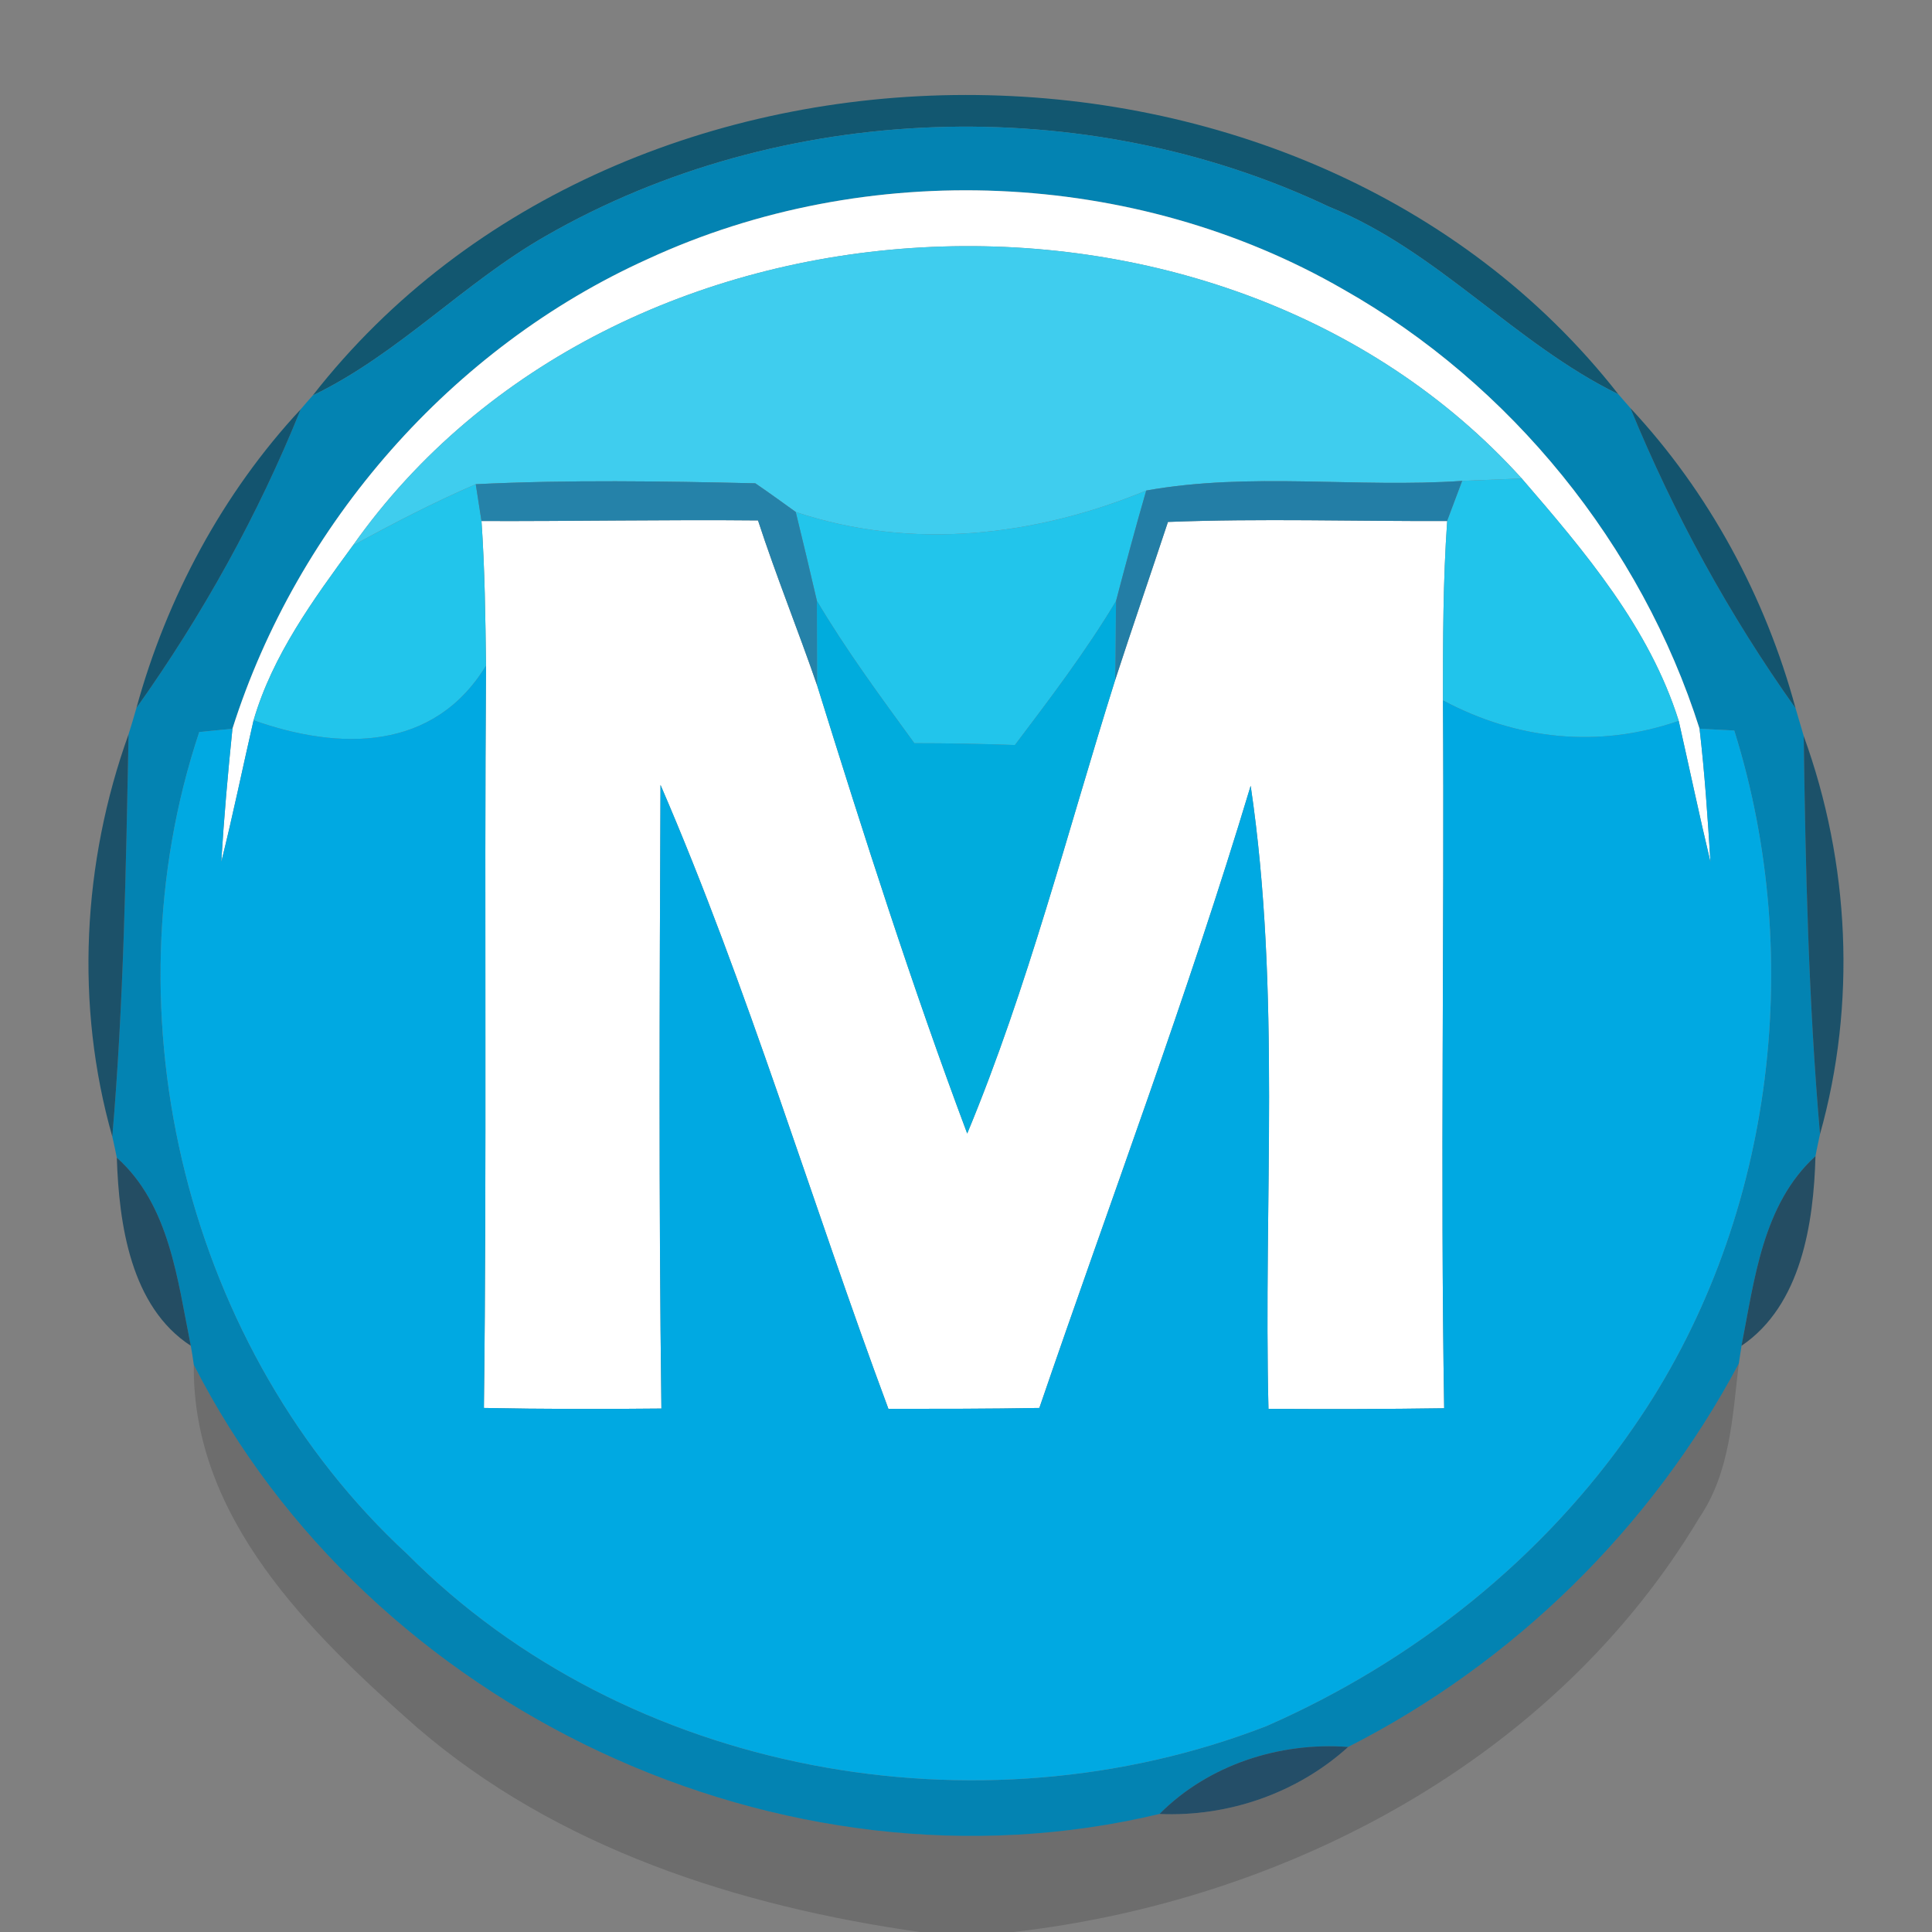 <?xml version="1.0" encoding="UTF-8" ?>
<!DOCTYPE svg PUBLIC "-//W3C//DTD SVG 1.1//EN" "http://www.w3.org/Graphics/SVG/1.1/DTD/svg11.dtd">
<svg width="64pt" height="64pt" viewBox="0 0 64 64" version="1.1" xmlns="http://www.w3.org/2000/svg">
<rect x="0" y="0" width="64" height="64" fill="#808080" stroke="none"/>
<g id="#00516ddb">
<path fill="#00516d" opacity="0.86" d=" M 10.36 13.10 C 20.70 -0.15 43.25 -0.18 53.61 13.06 C 50.16 11.37 47.62 8.30 44.03 6.85 C 35.94 3.01 25.88 3.34 18.09 7.81 C 15.37 9.36 13.20 11.73 10.36 13.10 Z" />
</g>
<g id="#0383b2fc">
<path fill="#0383b2" opacity="1.00" d=" M 18.09 7.81 C 25.88 3.34 35.94 3.01 44.03 6.85 C 47.62 8.30 50.16 11.37 53.61 13.06 C 53.71 13.18 53.91 13.40 54.01 13.52 C 55.45 17.03 57.28 20.37 59.48 23.46 C 59.55 23.69 59.68 24.15 59.75 24.38 C 59.81 28.78 59.91 33.19 60.29 37.57 C 60.25 37.76 60.17 38.12 60.14 38.30 C 58.39 39.89 58.12 42.39 57.69 44.58 C 57.67 44.73 57.62 45.02 57.60 45.17 C 54.71 50.60 50.15 55.08 44.66 57.87 C 42.39 57.70 40.03 58.46 38.41 60.09 C 25.92 63.08 12.22 56.61 6.42 45.21 C 6.40 45.05 6.35 44.74 6.32 44.58 C 5.88 42.41 5.62 39.91 3.87 38.35 C 3.84 38.18 3.76 37.83 3.72 37.65 C 4.10 33.22 4.17 28.77 4.26 24.32 C 4.33 24.10 4.46 23.67 4.52 23.45 C 6.71 20.37 8.55 17.06 9.96 13.56 C 10.06 13.44 10.26 13.21 10.36 13.10 C 13.20 11.73 15.37 9.36 18.09 7.81 M 21.46 8.58 C 14.96 11.51 9.85 17.36 7.70 24.14 L 6.60 24.25 C 3.47 33.63 6.19 44.74 13.49 51.48 C 20.77 58.80 32.42 60.88 41.95 57.18 C 46.81 55.05 51.13 51.63 54.14 47.24 C 58.72 40.62 59.84 31.82 57.45 24.20 L 56.30 24.14 C 54.37 18.06 50.05 12.72 44.49 9.58 C 37.57 5.59 28.71 5.23 21.46 8.58 Z" />
</g>
<g id="#ffffffff">
<path fill="#ffffff" opacity="1.00" d=" M 21.46 8.58 C 28.71 5.23 37.57 5.59 44.49 9.58 C 50.05 12.72 54.37 18.06 56.30 24.14 C 56.47 25.60 56.57 27.08 56.66 28.55 C 56.29 27.00 55.96 25.43 55.61 23.88 C 54.64 20.79 52.49 18.26 50.41 15.85 C 40.37 4.75 20.34 5.80 11.69 18.07 C 10.38 19.86 9.03 21.70 8.40 23.86 C 8.04 25.42 7.72 26.99 7.33 28.55 C 7.42 27.07 7.55 25.60 7.70 24.14 C 9.85 17.36 14.96 11.51 21.46 8.58 Z" />
<path fill="#ffffff" opacity="1.00" d=" M 15.95 17.26 C 19.01 17.27 22.06 17.21 25.11 17.24 C 25.71 19.08 26.44 20.88 27.07 22.71 C 28.62 27.69 30.21 32.67 32.04 37.55 C 34.06 32.69 35.36 27.55 36.94 22.53 C 37.51 20.78 38.11 19.04 38.69 17.29 C 41.77 17.17 44.86 17.27 47.94 17.26 C 47.80 19.24 47.80 21.22 47.80 23.20 C 47.85 31.01 47.71 38.83 47.84 46.65 C 45.90 46.68 43.96 46.68 42.02 46.67 C 41.85 39.80 42.44 32.85 41.43 26.03 C 39.34 32.98 36.78 39.77 34.43 46.64 C 32.76 46.67 31.09 46.67 29.43 46.67 C 26.87 39.79 24.79 32.74 21.88 26.00 C 21.85 32.89 21.82 39.77 21.91 46.66 C 19.95 46.68 17.99 46.68 16.03 46.64 C 16.13 38.45 16.04 30.25 16.10 22.05 C 16.08 20.45 16.06 18.86 15.95 17.26 Z" />
</g>
<g id="#3fcdeeff">
<path fill="#3fcdee" opacity="1.00" d=" M 11.69 18.07 C 20.34 5.80 40.37 4.75 50.41 15.85 C 49.92 15.87 48.93 15.91 48.44 15.93 C 44.95 16.17 41.43 15.63 37.97 16.25 C 34.29 17.77 30.19 18.24 26.36 16.96 C 26.03 16.72 25.36 16.24 25.02 16.01 C 21.94 15.94 18.85 15.89 15.76 16.04 C 14.37 16.64 13.02 17.34 11.69 18.07 Z" />
</g>
<g id="#014d6cd8">
<path fill="#014d6c" opacity="0.85" d=" M 4.52 23.45 C 5.52 19.80 7.38 16.33 9.96 13.56 C 8.55 17.06 6.71 20.37 4.52 23.45 Z" />
</g>
<g id="#014d6bd8">
<path fill="#014d6b" opacity="0.85" d=" M 54.01 13.52 C 56.61 16.30 58.49 19.79 59.48 23.46 C 57.28 20.37 55.45 17.03 54.01 13.52 Z" />
</g>
<g id="#22c5ebff">
<path fill="#22c5eb" opacity="1.00" d=" M 11.69 18.07 C 13.02 17.34 14.37 16.64 15.76 16.04 L 15.95 17.26 C 16.06 18.86 16.08 20.45 16.10 22.05 C 14.37 24.89 11.25 24.87 8.40 23.86 C 9.03 21.70 10.38 19.86 11.69 18.07 Z" />
<path fill="#22c5eb" opacity="1.00" d=" M 26.36 16.96 C 30.19 18.24 34.29 17.77 37.97 16.25 C 37.62 17.46 37.29 18.69 36.97 19.91 C 35.97 21.58 34.79 23.13 33.62 24.68 C 32.51 24.64 31.40 24.62 30.29 24.62 C 29.17 23.08 28.03 21.54 27.06 19.90 C 26.89 19.16 26.54 17.69 26.36 16.96 Z" />
</g>
<g id="#2582a9ff">
<path fill="#2582a9" opacity="1.00" d=" M 15.76 16.04 C 18.85 15.89 21.94 15.94 25.02 16.01 C 25.36 16.24 26.03 16.72 26.36 16.96 C 26.54 17.69 26.89 19.16 27.06 19.90 C 27.06 20.60 27.07 22.01 27.07 22.71 C 26.44 20.88 25.71 19.08 25.11 17.24 C 22.06 17.21 19.01 17.27 15.95 17.26 L 15.76 16.04 Z" />
</g>
<g id="#237ea6ff">
<path fill="#237ea6" opacity="1.00" d=" M 37.97 16.25 C 41.43 15.63 44.95 16.17 48.44 15.93 L 47.94 17.26 C 44.86 17.27 41.77 17.17 38.69 17.29 C 38.11 19.04 37.51 20.78 36.94 22.53 C 36.95 21.87 36.96 20.57 36.97 19.91 C 37.29 18.69 37.62 17.46 37.97 16.25 Z" />
</g>
<g id="#21c4ebff">
<path fill="#21c4eb" opacity="1.00" d=" M 48.44 15.93 C 48.93 15.91 49.92 15.87 50.41 15.85 C 52.49 18.26 54.64 20.79 55.61 23.88 C 52.96 24.80 50.25 24.51 47.80 23.20 C 47.80 21.22 47.80 19.24 47.94 17.26 L 48.44 15.93 Z" />
</g>
<g id="#00acddff">
<path fill="#00acdd" opacity="1.00" d=" M 27.06 19.90 C 28.03 21.54 29.17 23.08 30.29 24.62 C 31.40 24.62 32.51 24.64 33.62 24.68 C 34.79 23.13 35.97 21.58 36.97 19.91 C 36.96 20.57 36.95 21.87 36.94 22.53 C 35.36 27.55 34.06 32.69 32.04 37.55 C 30.21 32.67 28.62 27.69 27.07 22.71 C 27.07 22.01 27.06 20.60 27.06 19.90 Z" />
</g>
<g id="#00a9e2ff">
<path fill="#00a9e2" opacity="1.00" d=" M 8.40 23.86 C 11.25 24.87 14.37 24.89 16.10 22.05 C 16.04 30.25 16.13 38.45 16.03 46.64 C 17.99 46.68 19.95 46.68 21.91 46.66 C 21.82 39.77 21.85 32.89 21.88 26.00 C 24.79 32.74 26.87 39.79 29.43 46.67 C 31.09 46.67 32.76 46.67 34.43 46.64 C 36.78 39.77 39.34 32.98 41.43 26.03 C 42.44 32.85 41.85 39.80 42.02 46.67 C 43.96 46.68 45.90 46.68 47.84 46.65 C 47.71 38.83 47.85 31.01 47.80 23.20 C 50.25 24.51 52.96 24.80 55.61 23.88 C 55.96 25.43 56.29 27.00 56.66 28.55 C 56.57 27.08 56.47 25.60 56.30 24.14 L 57.45 24.20 C 59.84 31.82 58.72 40.62 54.14 47.24 C 51.13 51.63 46.81 55.05 41.95 57.18 C 32.42 60.88 20.77 58.80 13.49 51.48 C 6.19 44.74 3.47 33.63 6.60 24.25 L 7.70 24.14 C 7.55 25.60 7.42 27.07 7.33 28.55 C 7.72 26.99 8.04 25.42 8.40 23.86 Z" />
</g>
<g id="#004463c8">
<path fill="#004463" opacity="0.78" d=" M 3.72 37.65 C 2.48 33.30 2.73 28.57 4.26 24.32 C 4.17 28.77 4.10 33.22 3.72 37.65 Z" />
<path fill="#004463" opacity="0.78" d=" M 59.75 24.38 C 61.28 28.59 61.50 33.26 60.29 37.57 C 59.91 33.19 59.81 28.78 59.75 24.38 Z" />
</g>
<g id="#003a58b7">
<path fill="#003a58" opacity="0.72" d=" M 3.87 38.35 C 5.62 39.91 5.88 42.41 6.32 44.58 C 4.33 43.29 3.94 40.55 3.87 38.35 Z" />
<path fill="#003a58" opacity="0.72" d=" M 57.69 44.58 C 58.12 42.39 58.39 39.89 60.14 38.30 C 60.08 40.52 59.67 43.24 57.69 44.58 Z" />
</g>
<g id="#00000026">
<path fill="#000000" opacity="0.15" d=" M 13.81 57.22 C 10.27 54.10 6.36 50.29 6.42 45.21 C 12.22 56.61 25.92 63.08 38.41 60.09 C 40.69 60.19 42.97 59.40 44.66 57.87 C 50.15 55.08 54.71 50.60 57.60 45.17 C 57.39 46.91 57.32 48.77 56.29 50.28 C 51.52 58.26 42.65 62.96 33.57 64.00 L 30.47 64.00 C 24.48 63.15 18.46 61.23 13.81 57.22 Z" />
</g>
<g id="#003b5fb8">
<path fill="#003b5f" opacity="0.72" d=" M 38.41 60.09 C 40.03 58.46 42.39 57.70 44.66 57.87 C 42.97 59.40 40.69 60.19 38.41 60.09 Z" />
</g>
</svg>
